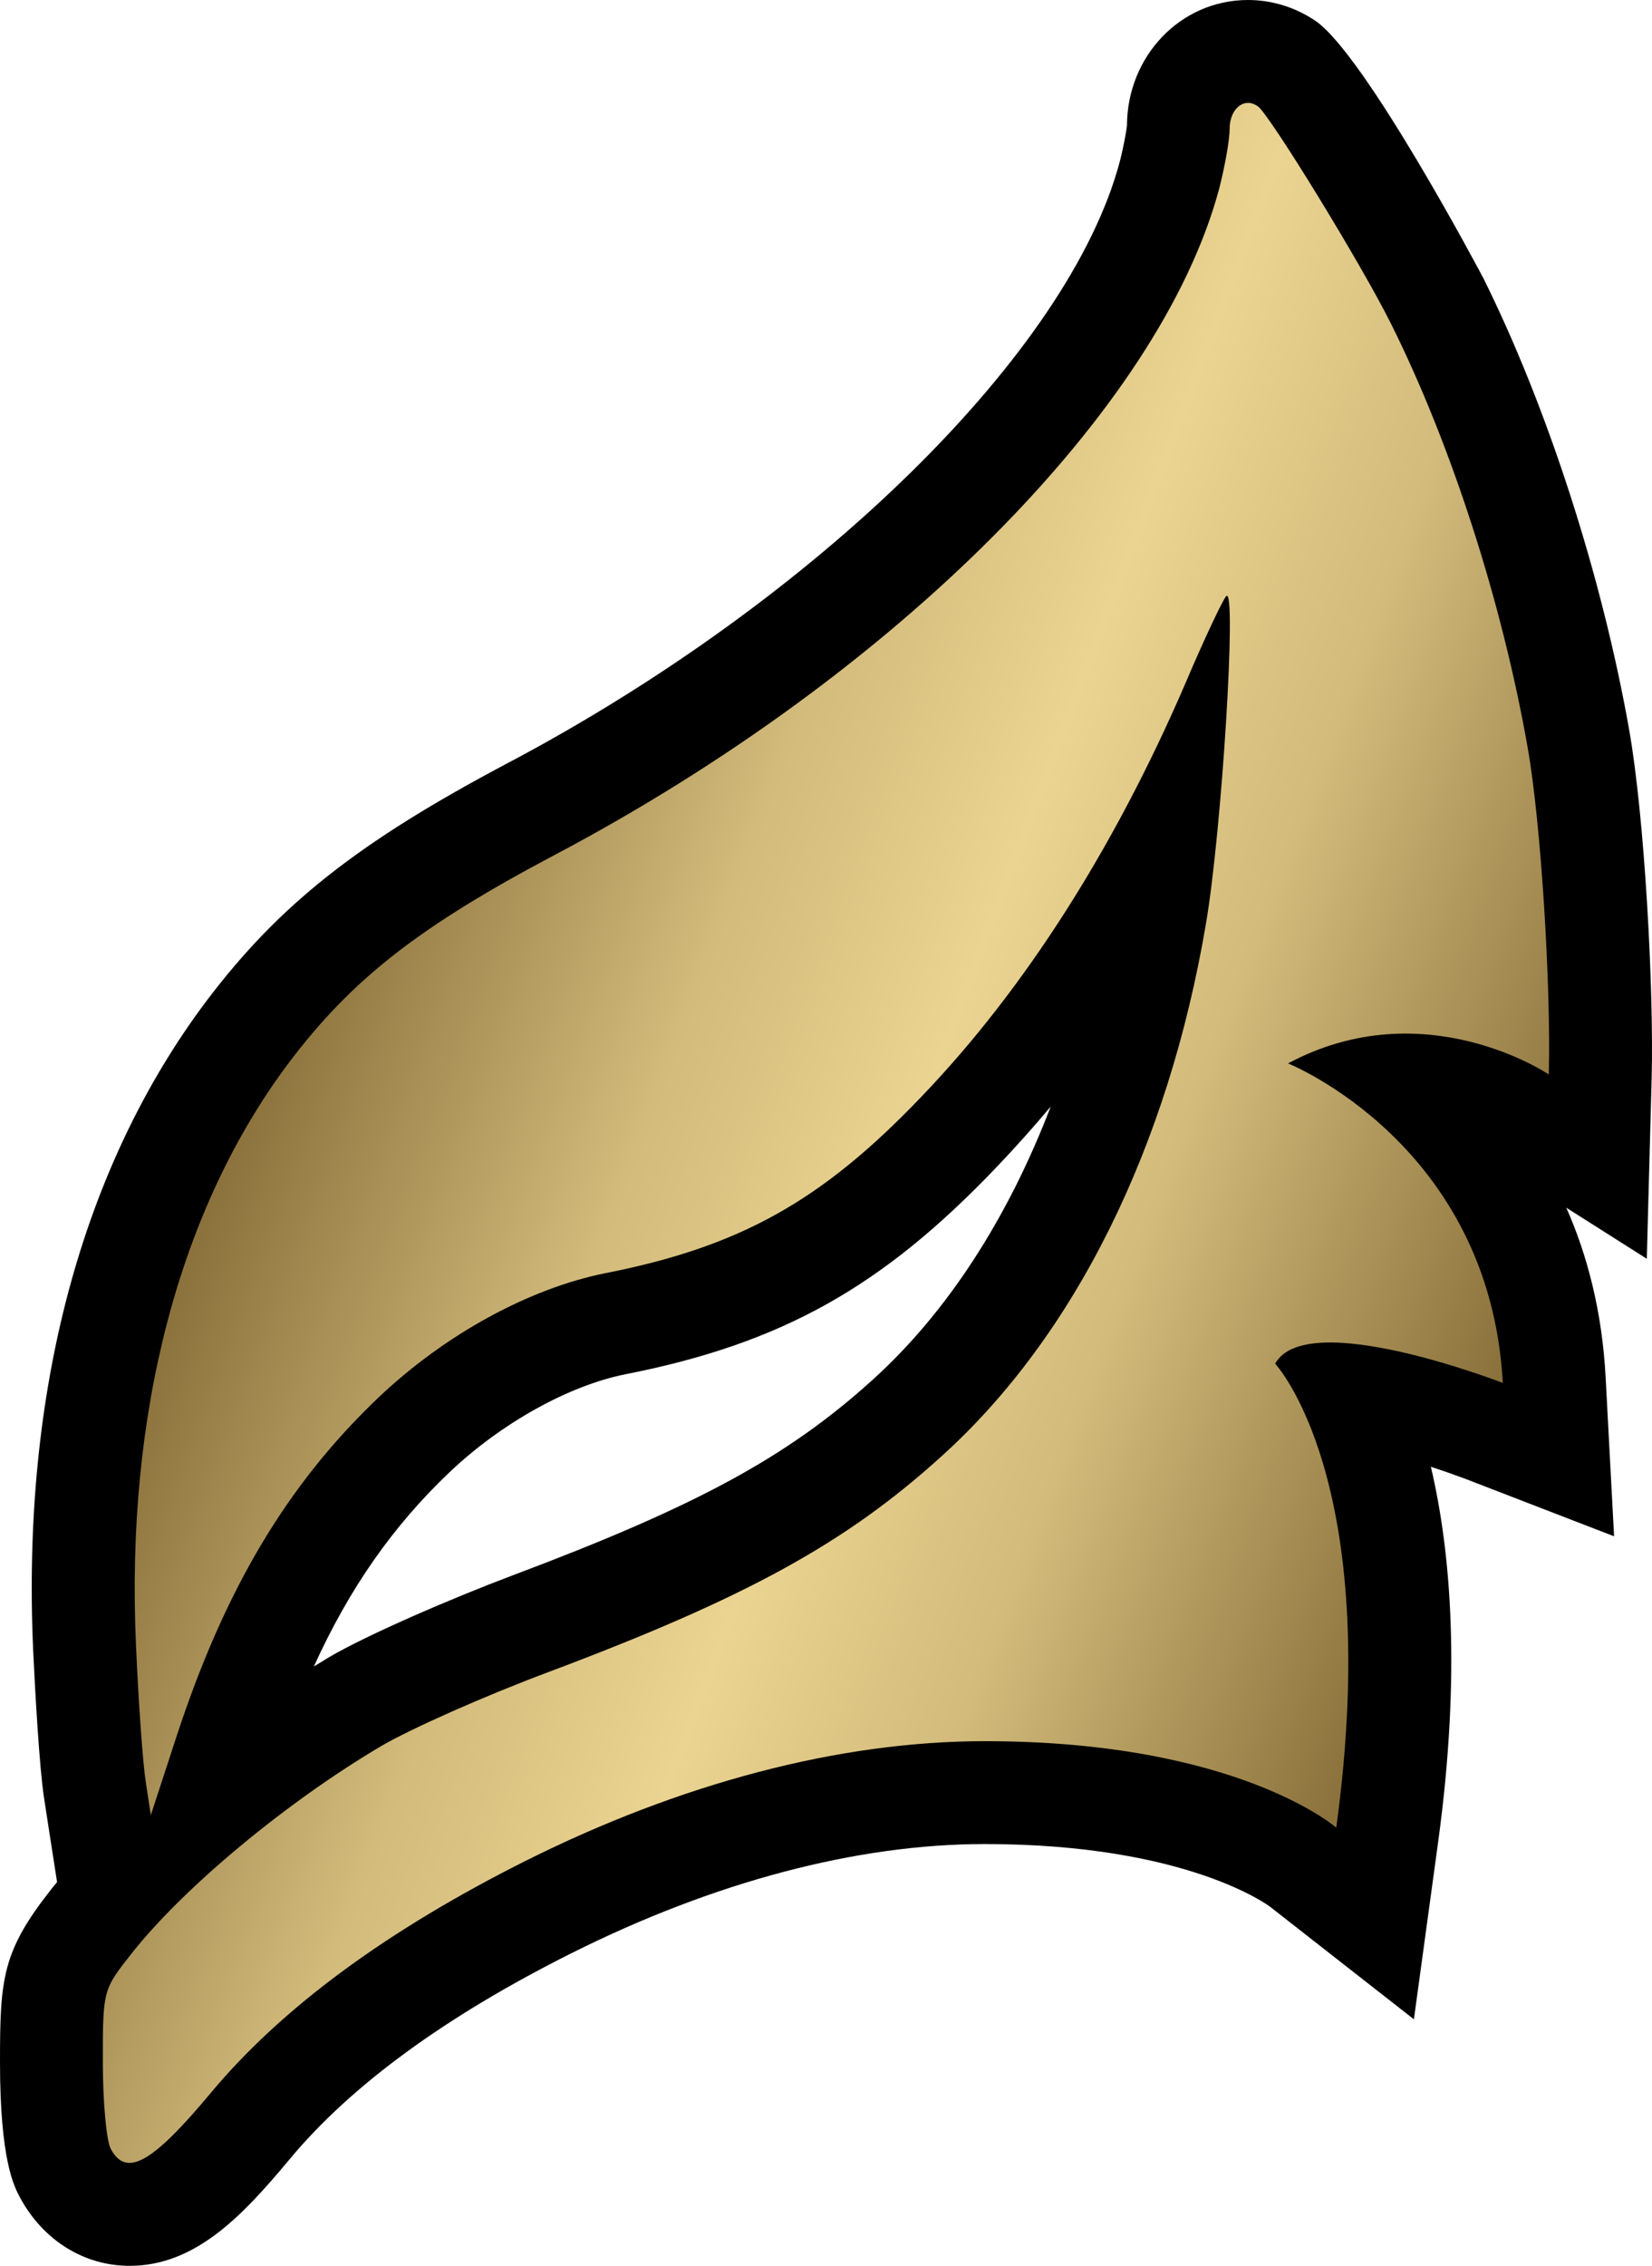 <svg xmlns="http://www.w3.org/2000/svg" xmlns:xlink="http://www.w3.org/1999/xlink" width="600" height="822.659"><linearGradient id="a" x1="0" x2="1" y1="0" y2="0" gradientTransform="scale(22.594 -22.594)rotate(20 34.922 89.011)" gradientUnits="userSpaceOnUse" spreadMethod="pad"><stop offset="0" style="stop-color:#8b723c"/><stop offset=".3" style="stop-color:#d2bb7b"/><stop offset=".5" style="stop-color:#ebd491"/><stop offset=".7" style="stop-color:#d2bb7b"/><stop offset="1" style="stop-color:#8b723c"/></linearGradient><linearGradient xlink:href="#a" id="b" x1="0" x2="1" y1="0" y2="0" gradientTransform="scale(464.674)rotate(20 -2.073 1.018)" gradientUnits="userSpaceOnUse" spreadMethod="pad"/><path d="M381.61 401.766c-6.437 7.712-13.018 15.013-19.764 22.088-41.544 43.54-78.008 63.941-134.73 75.109-20.567 4.113-45 17.687-63.798 35.518-20.402 19.353-36.3 41.935-49.318 70.543 1.769-1.05 3.537-2.097 5.306-3.229 14.376-8.432 45.061-21.594 66.594-29.718 67.006-25.153 100.097-43.066 131.112-71.18 26.983-24.413 49.01-58.492 64.599-99.131M47.077 822.659c-16.556 0-31.405-9.255-39.776-24.742C5.141 793.887 0 784.405 0 748.66c0-30.356.801-40.166 18.633-62.748.637-.885 1.379-1.686 2.098-2.57l-2.9-18.634-1.85-12.052c-1.687-10.756-3.291-39.61-3.93-53.35-4.256-93.823 17.503-175.452 62.975-235.938 26.367-34.88 54.954-57.524 109.352-86.297C296.836 217.634 388.274 127.882 406.661 58.8c1.46-5.533 2.488-11.559 2.653-13.245C409.396 20.485 428.687 0 453.264 0c8.597 0 17.03 2.57 24.351 7.466 18.057 12.052 60.815 92.878 61.206 93.68 23.22 46.747 42.984 107.974 52.856 163.647 5.635 31.817 9.008 93.989 8.206 126.278l-1.769 65.957-29.246-18.55c7.713 17.357 13.019 37.841 14.294 61.616l3.065 57.69-53.905-20.814c-3.62-1.358-7.96-2.9-12.628-4.422 7.322 31.179 10.941 75.356 2.653 136.088l-8.823 64.517-52.156-40.804c-.31-.246-29.966-22.828-103.697-22.828-46.52 0-98.348 13.738-150.073 39.61-45.72 22.891-80.189 48.044-102.524 74.966-16.947 20.32-34.058 38.562-57.997 38.562"/><path d="M446.6 46.83c0 4.01-1.768 13.738-3.783 21.615-21.369 79.942-117.538 176.42-240.937 241.738-49.73 26.264-73.977 45.226-96.97 75.664-39.838 53.041-59.355 127.348-55.51 211.691.885 20.567 2.49 42.758 3.538 49.421l1.851 12.052 9.234-28.279c17.605-53.76 40.249-91.747 73.505-123.398 24.104-22.83 54.645-39.53 82.348-45.082 48.928-9.625 78.729-26.263 114.967-64.27 37.204-38.789 69.74-89.814 95.53-149.498 7.055-16.638 13.883-31.014 15.014-32.063 3.867-3.62-1.604 85.083-7.383 118.895-13.738 81.32-47.735 149.765-95.922 193.304-34.963 31.734-71.098 51.498-142.937 78.481-22.808 8.515-50.203 20.65-60.815 26.922-34.223 20.237-71.407 51.087-90.369 75.026-10.612 13.43-10.612 13.43-10.612 39.611 0 14.459 1.295 28.608 2.9 31.57 5.614 10.448 15.013 5.142 36.073-20.073 25.79-31.014 63.941-59.128 114.555-84.528 56.25-28.114 113.836-43.457 166.794-43.457 91.891 0 127.656 31.405 127.656 31.405 17.256-126.278-22.19-168.46-22.19-168.46 11.414-20.73 82.676 6.993 82.676 6.993-4.73-86.77-78.008-116.016-78.008-116.016 49.565-26.51 94.708 4.01 94.708 4.01.823-32.042-2.797-91.335-7.712-118.894-9.234-52.465-27.703-109.743-49.483-153.446-10.674-21.534-44.341-76.405-48.516-79.202-1.214-.802-2.407-1.213-3.455-1.213-3.702 0-6.746 3.866-6.746 9.48" style="fill:url(#b)"/></svg>